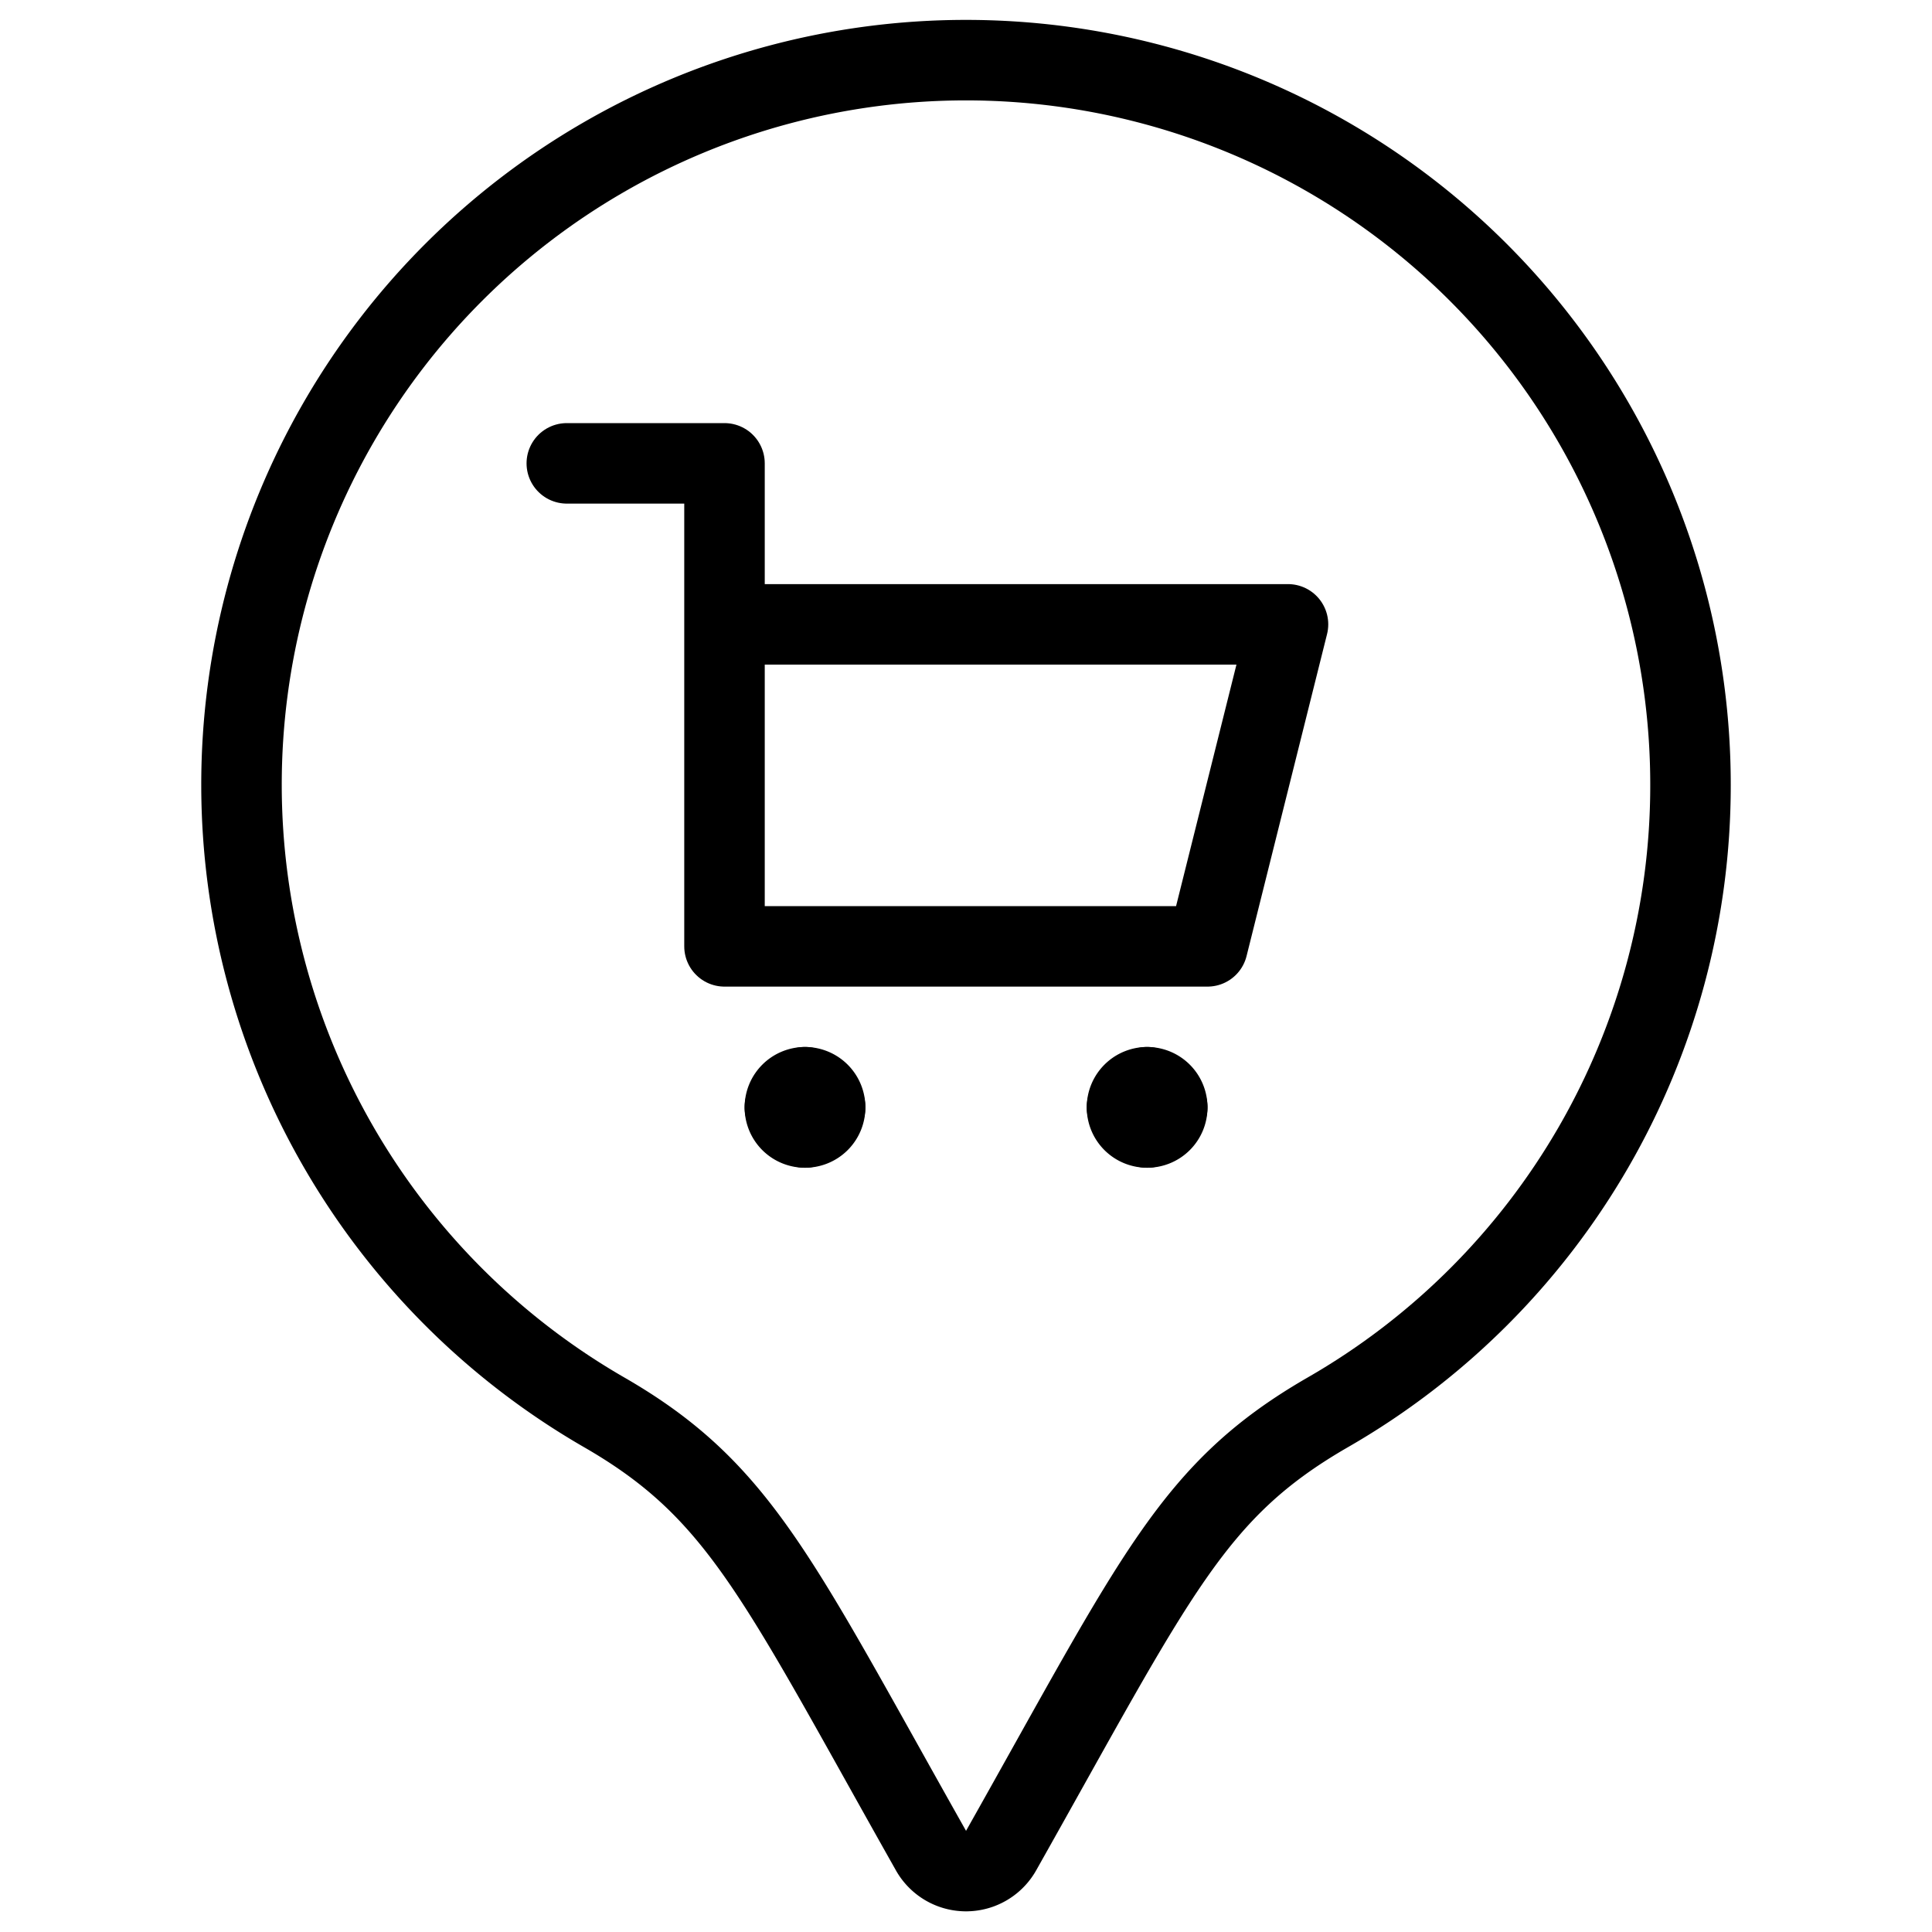 <svg xmlns="http://www.w3.org/2000/svg" viewBox="0 0 24 24"><defs><style>.a{fill:none;stroke:currentColor;stroke-linecap:round;stroke-linejoin:round;}</style></defs><title>style-one-pin-cart</title><polyline class="a" points="7.041 5.756 9 5.756 9 11.756 15 11.756 16 7.756 9 7.756"/><path class="a" d="M10,13.506a.25.25,0,0,1,.25.25"/><path class="a" d="M9.75,13.756a.25.25,0,0,1,.25-.25"/><path class="a" d="M10,14.006a.249.249,0,0,1-.25-.25"/><path class="a" d="M10.25,13.756a.249.249,0,0,1-.25.25"/><path class="a" d="M14.25,13.506a.25.25,0,0,1,.25.25"/><path class="a" d="M14,13.756a.25.25,0,0,1,.25-.25"/><path class="a" d="M14.25,14.006a.249.249,0,0,1-.25-.25"/><path class="a" d="M14.5,13.756a.249.249,0,0,1-.25.25"/><path class="a" d="M21,9.756a9,9,0,1,0-13.492,7.79c1.688.974,2.143,2.049,4.057,5.443a.5.5,0,0,0,.871,0c1.934-3.431,2.372-4.471,4.056-5.443A8.983,8.983,0,0,0,21,9.756Z"/></svg>
